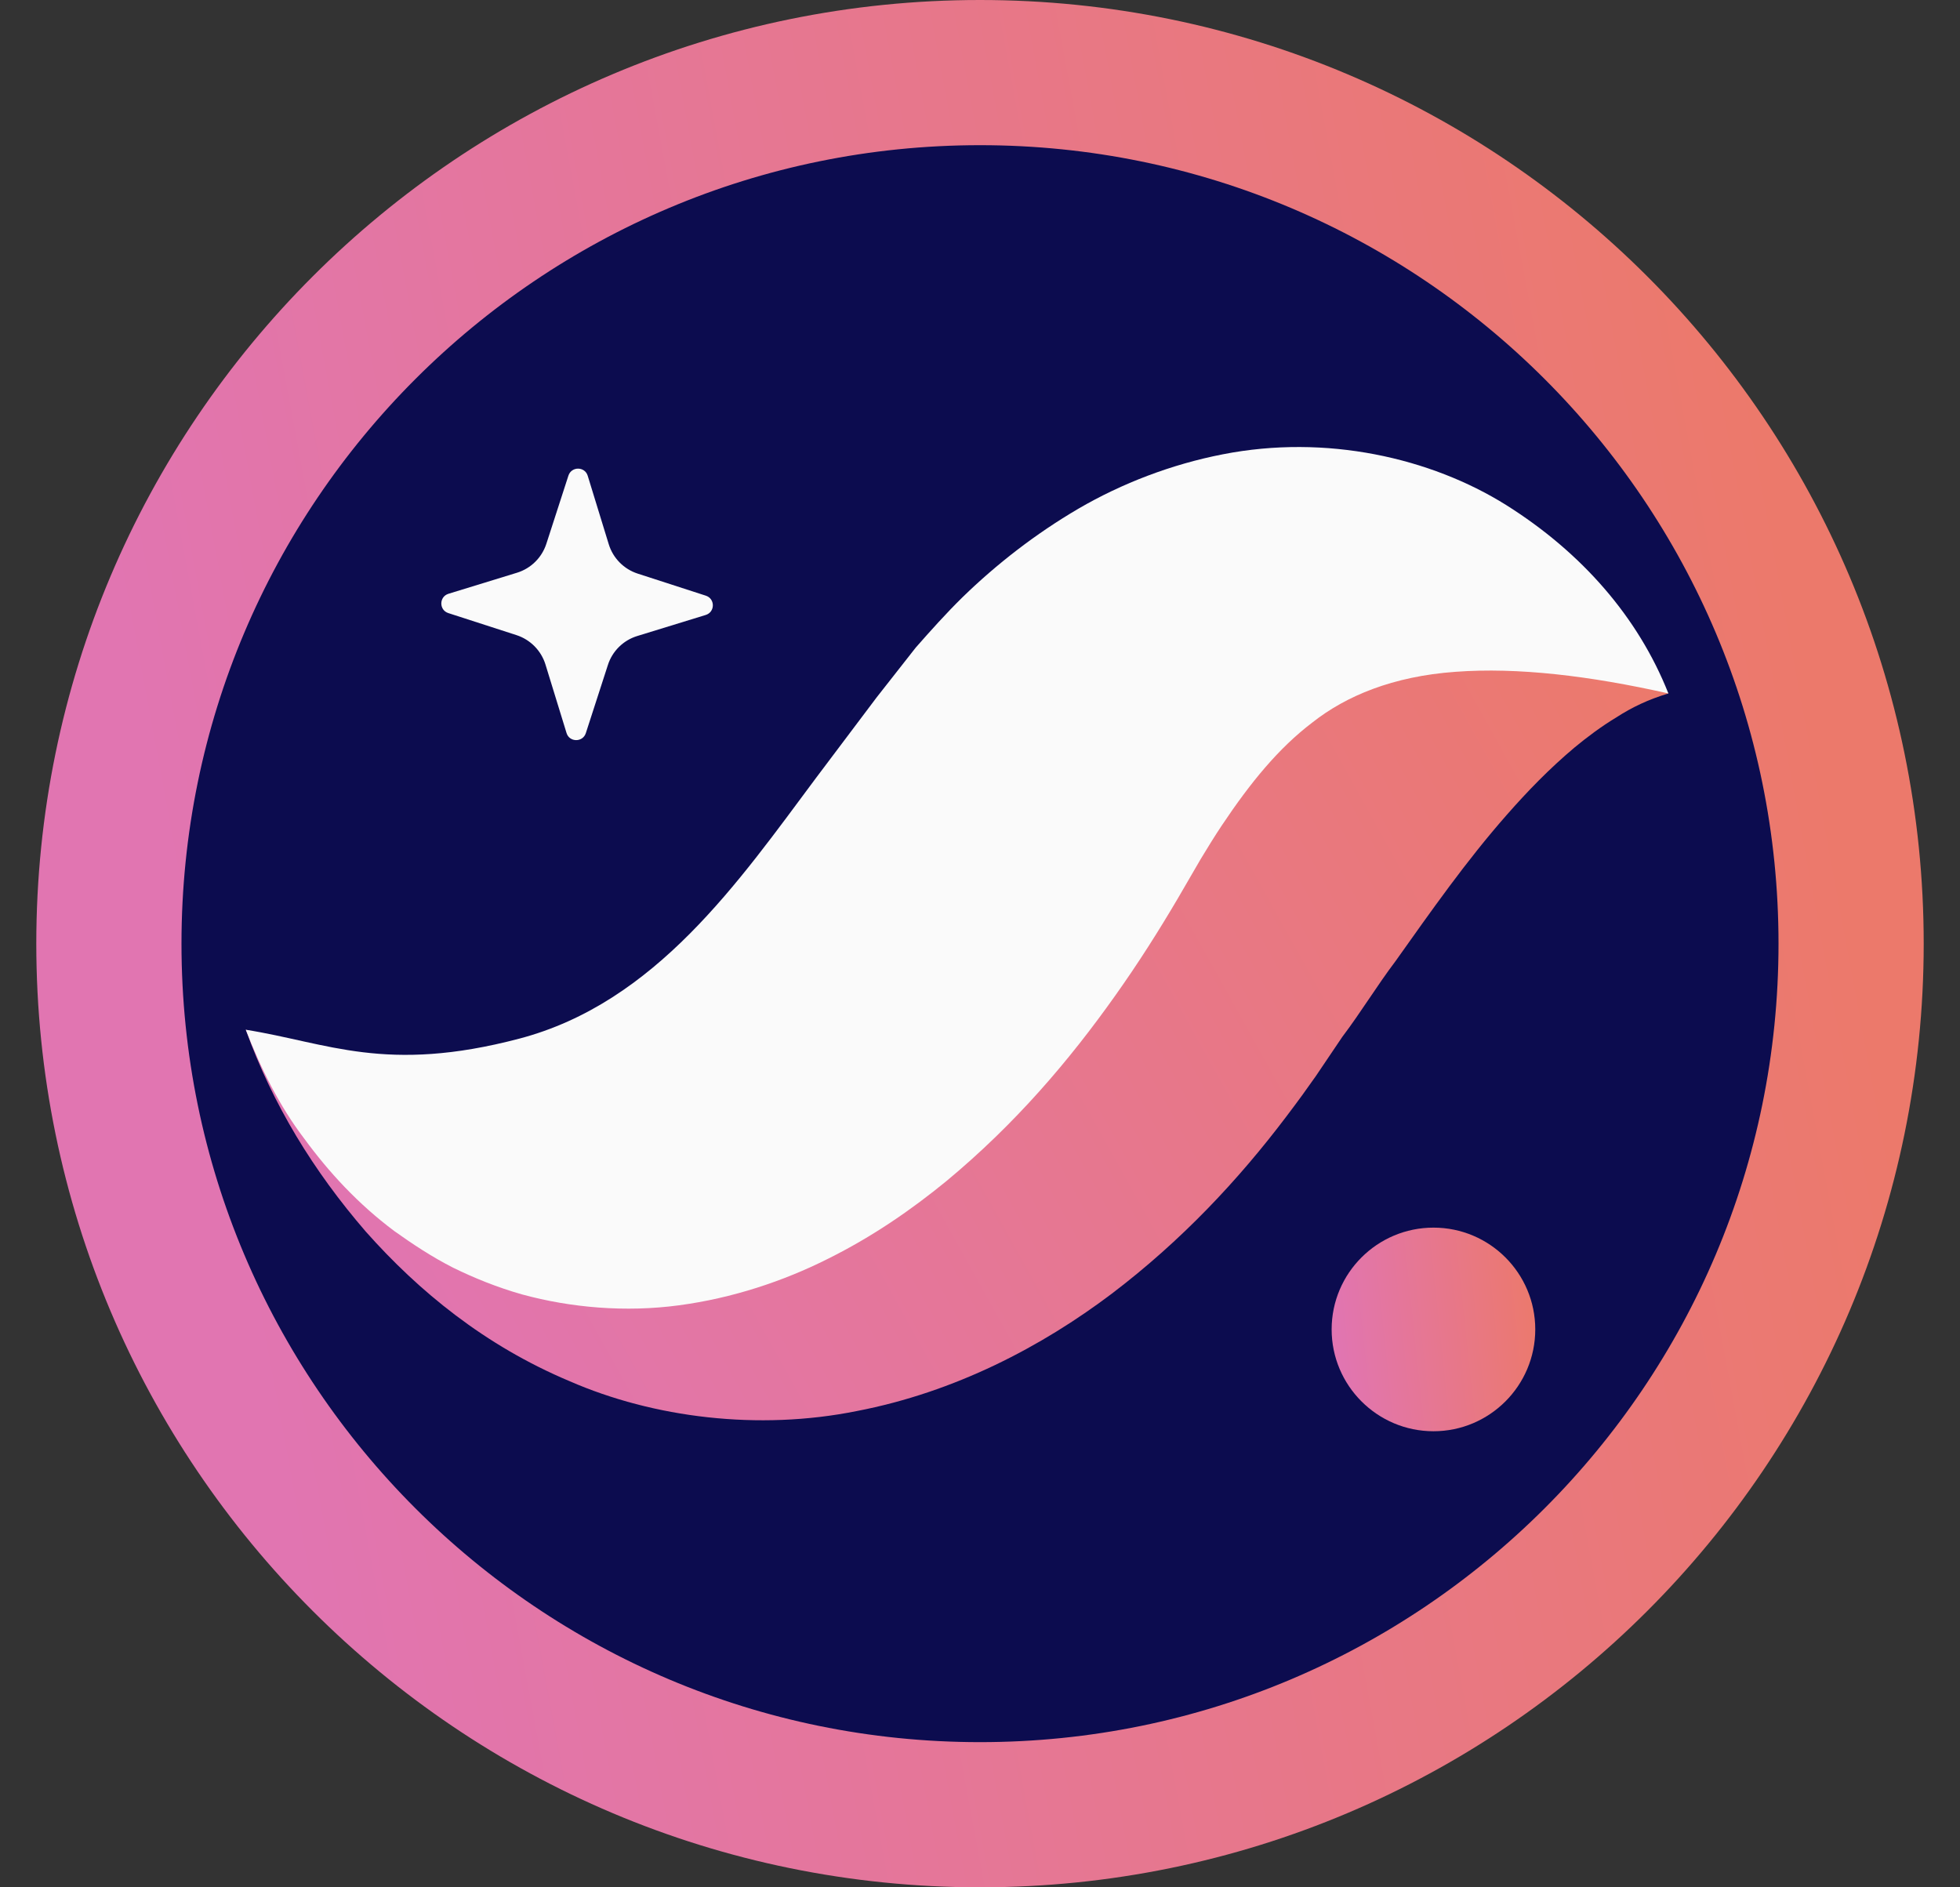 <svg width="27" height="26" viewBox="0 0 27 26" fill="none" xmlns="http://www.w3.org/2000/svg">
<rect x="0" y="0" width="27" height="26" fill="#333333" stroke="none"/>
<path d="M1.5 13C1.5 19.628 6.873 25 13.5 25C20.128 25 25.5 19.628 25.5 13C25.5 6.373 20.128 1 13.5 1C6.873 1 1.5 6.373 1.5 13Z" fill="#0C0C4F" stroke="url(#paint0_linear_182_81)" stroke-width="2"/>
<path fill-rule="evenodd" clip-rule="evenodd" d="M8.07 10.1L8.374 9.161C8.435 8.97 8.586 8.821 8.778 8.762L9.721 8.472C9.852 8.432 9.853 8.248 9.723 8.206L8.784 7.902C8.594 7.84 8.445 7.69 8.386 7.498L8.096 6.554C8.056 6.424 7.872 6.423 7.83 6.553L7.526 7.492C7.464 7.682 7.314 7.831 7.122 7.89L6.178 8.18C6.048 8.22 6.046 8.404 6.176 8.446L7.116 8.75C7.306 8.812 7.455 8.963 7.514 9.154L7.804 10.097C7.843 10.228 8.028 10.229 8.07 10.1Z" fill="#FAFAFA"/>
<path fill-rule="evenodd" clip-rule="evenodd" d="M22.983 9.553C22.594 9.118 21.987 8.873 21.397 8.773C20.802 8.676 20.178 8.685 19.591 8.79C18.403 8.991 17.323 9.483 16.381 10.09C15.893 10.388 15.476 10.732 15.043 11.083C14.835 11.261 14.646 11.45 14.448 11.636L13.908 12.174C13.321 12.787 12.743 13.346 12.183 13.809C11.621 14.27 11.096 14.62 10.578 14.864C10.061 15.11 9.507 15.255 8.786 15.278C8.07 15.303 7.224 15.174 6.319 14.961C5.409 14.749 4.454 14.446 3.386 14.186C3.758 15.22 4.319 16.133 5.04 16.968C5.769 17.789 6.679 18.537 7.848 19.028C9 19.531 10.448 19.712 11.802 19.439C13.159 19.178 14.351 18.55 15.314 17.823C16.279 17.09 17.06 16.254 17.718 15.384C17.9 15.144 17.996 15.01 18.128 14.822L18.491 14.284C18.744 13.95 18.974 13.571 19.224 13.241C19.715 12.55 20.198 11.86 20.759 11.223C21.042 10.901 21.34 10.592 21.692 10.296C21.868 10.151 22.057 10.009 22.267 9.882C22.481 9.744 22.706 9.636 22.983 9.553Z" fill="url(#paint1_linear_182_81)"/>
<path fill-rule="evenodd" clip-rule="evenodd" d="M22.983 9.553C22.565 8.499 21.788 7.611 20.746 6.956C19.709 6.308 18.27 5.978 16.843 6.259C16.139 6.396 15.456 6.658 14.857 7.007C14.261 7.356 13.726 7.774 13.263 8.224C13.033 8.449 12.823 8.685 12.615 8.921L12.075 9.609L11.241 10.717C10.178 12.143 9.033 13.813 7.155 14.308C5.311 14.794 4.511 14.364 3.386 14.186C3.592 14.717 3.846 15.233 4.192 15.687C4.531 16.15 4.932 16.585 5.43 16.958C5.681 17.137 5.947 17.314 6.242 17.464C6.536 17.608 6.853 17.736 7.191 17.832C7.864 18.016 8.621 18.081 9.354 17.982C10.088 17.884 10.789 17.651 11.402 17.343C12.019 17.037 12.557 16.664 13.037 16.271C13.992 15.479 14.734 14.603 15.362 13.717C15.677 13.274 15.963 12.823 16.228 12.372L16.54 11.835C16.635 11.678 16.732 11.52 16.83 11.373C17.225 10.782 17.611 10.308 18.08 9.952C18.543 9.587 19.188 9.317 20.049 9.255C20.906 9.191 21.896 9.309 22.983 9.553Z" fill="#FAFAFA"/>
<path fill-rule="evenodd" clip-rule="evenodd" d="M18.344 18.314C18.344 19.088 18.973 19.717 19.747 19.717C20.521 19.717 21.149 19.088 21.149 18.314C21.149 17.54 20.521 16.912 19.747 16.912C18.973 16.912 18.344 17.54 18.344 18.314Z" fill="url(#paint2_linear_182_81)"/>
<defs>
<linearGradient id="paint0_linear_182_81" x1="24.487" y1="7" x2="2.14" y2="11.147" gradientUnits="userSpaceOnUse">
<stop stop-color="#EC796B"/>
<stop offset="1" stop-color="#E175B1"/>
</linearGradient>
<linearGradient id="paint1_linear_182_81" x1="22.878" y1="9.183" x2="5.63" y2="18.767" gradientUnits="userSpaceOnUse">
<stop stop-color="#EC796B"/>
<stop offset="1" stop-color="#E175B1"/>
</linearGradient>
<linearGradient id="paint2_linear_182_81" x1="21.148" y1="17.33" x2="18.342" y2="17.627" gradientUnits="userSpaceOnUse">
<stop stop-color="#EC796B"/>
<stop offset="1" stop-color="#E175B1"/>
</linearGradient>
</defs>
</svg>
